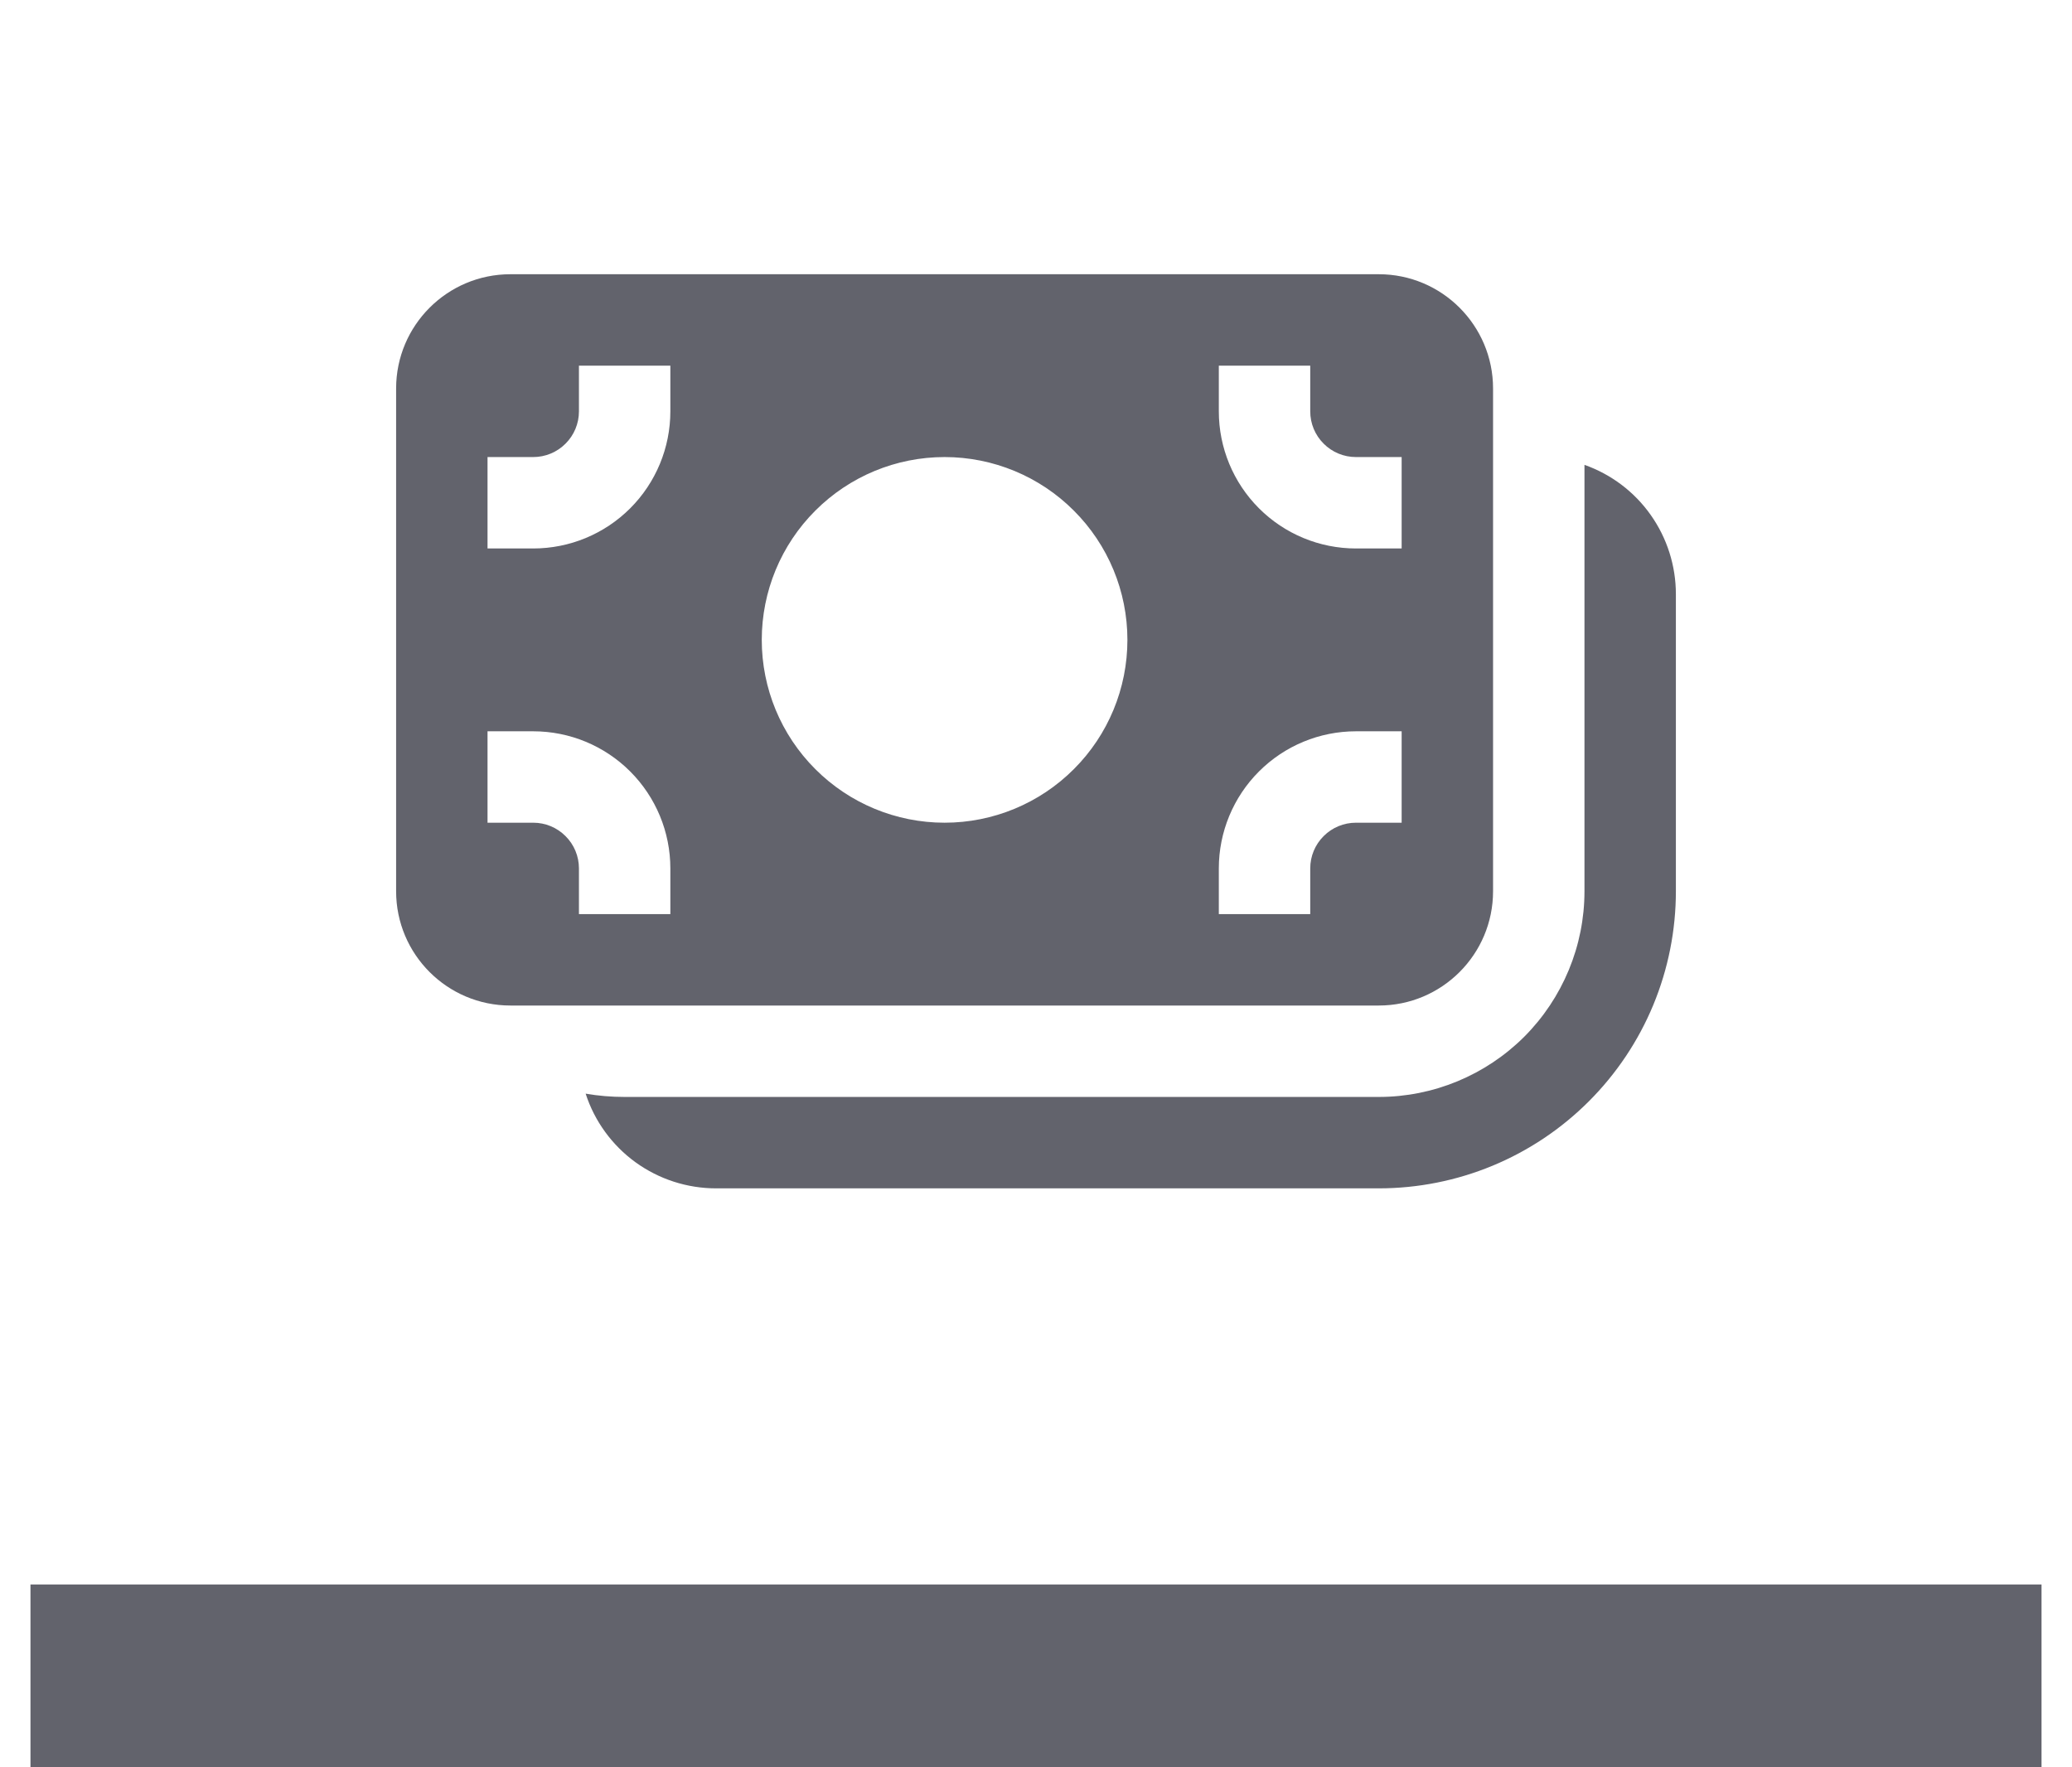 <svg width="34" height="29" viewBox="0 0 34 29" fill="none" xmlns="http://www.w3.org/2000/svg">
<path d="M6.5 6.375C6.5 5.34 7.34 4.5 8.375 4.5H22.625C23.66 4.5 24.5 5.34 24.5 6.375V14.625C24.5 15.66 23.66 16.5 22.625 16.5H8.375C7.34 16.5 6.5 15.66 6.5 14.625V6.375ZM11 6.75V6H9.5V6.75C9.5 6.949 9.421 7.14 9.28 7.28C9.14 7.421 8.949 7.5 8.75 7.5H8V9H8.75C9.347 9 9.919 8.763 10.341 8.341C10.763 7.919 11 7.347 11 6.75ZM18.5 10.5C18.5 9.704 18.184 8.941 17.621 8.379C17.059 7.816 16.296 7.5 15.5 7.5C14.704 7.5 13.941 7.816 13.379 8.379C12.816 8.941 12.5 9.704 12.5 10.5C12.5 11.296 12.816 12.059 13.379 12.621C13.941 13.184 14.704 13.5 15.5 13.5C16.296 13.5 17.059 13.184 17.621 12.621C18.184 12.059 18.5 11.296 18.5 10.5ZM21.5 6H20V6.75C20 7.347 20.237 7.919 20.659 8.341C21.081 8.763 21.653 9 22.25 9H23V7.5H22.25C22.051 7.5 21.86 7.421 21.72 7.28C21.579 7.14 21.5 6.949 21.5 6.75V6ZM11 14.25C11 13.653 10.763 13.081 10.341 12.659C9.919 12.237 9.347 12 8.75 12H8V13.5H8.75C8.949 13.5 9.14 13.579 9.28 13.72C9.421 13.86 9.5 14.051 9.5 14.25V15H11V14.25ZM21.5 15V14.25C21.5 14.051 21.579 13.86 21.72 13.72C21.86 13.579 22.051 13.5 22.25 13.5H23V12H22.25C21.653 12 21.081 12.237 20.659 12.659C20.237 13.081 20 13.653 20 14.25V15H21.5ZM11.75 19.5C11.275 19.5 10.812 19.35 10.427 19.071C10.043 18.792 9.756 18.398 9.61 17.946C9.818 17.982 10.031 18 10.25 18H22.625C23.52 18 24.378 17.644 25.012 17.012C25.644 16.378 26 15.52 26 14.625V7.628C26.439 7.783 26.819 8.07 27.087 8.45C27.356 8.83 27.5 9.285 27.5 9.75V14.625C27.5 15.265 27.374 15.899 27.129 16.491C26.884 17.082 26.525 17.619 26.072 18.072C25.619 18.525 25.082 18.884 24.491 19.129C23.899 19.374 23.265 19.5 22.625 19.5H11.75Z" fill="#62636C"/>
<line x1="0.5" y1="27.5" x2="33.5" y2="27.5" stroke="#62636C" stroke-width="3"/>
</svg>
